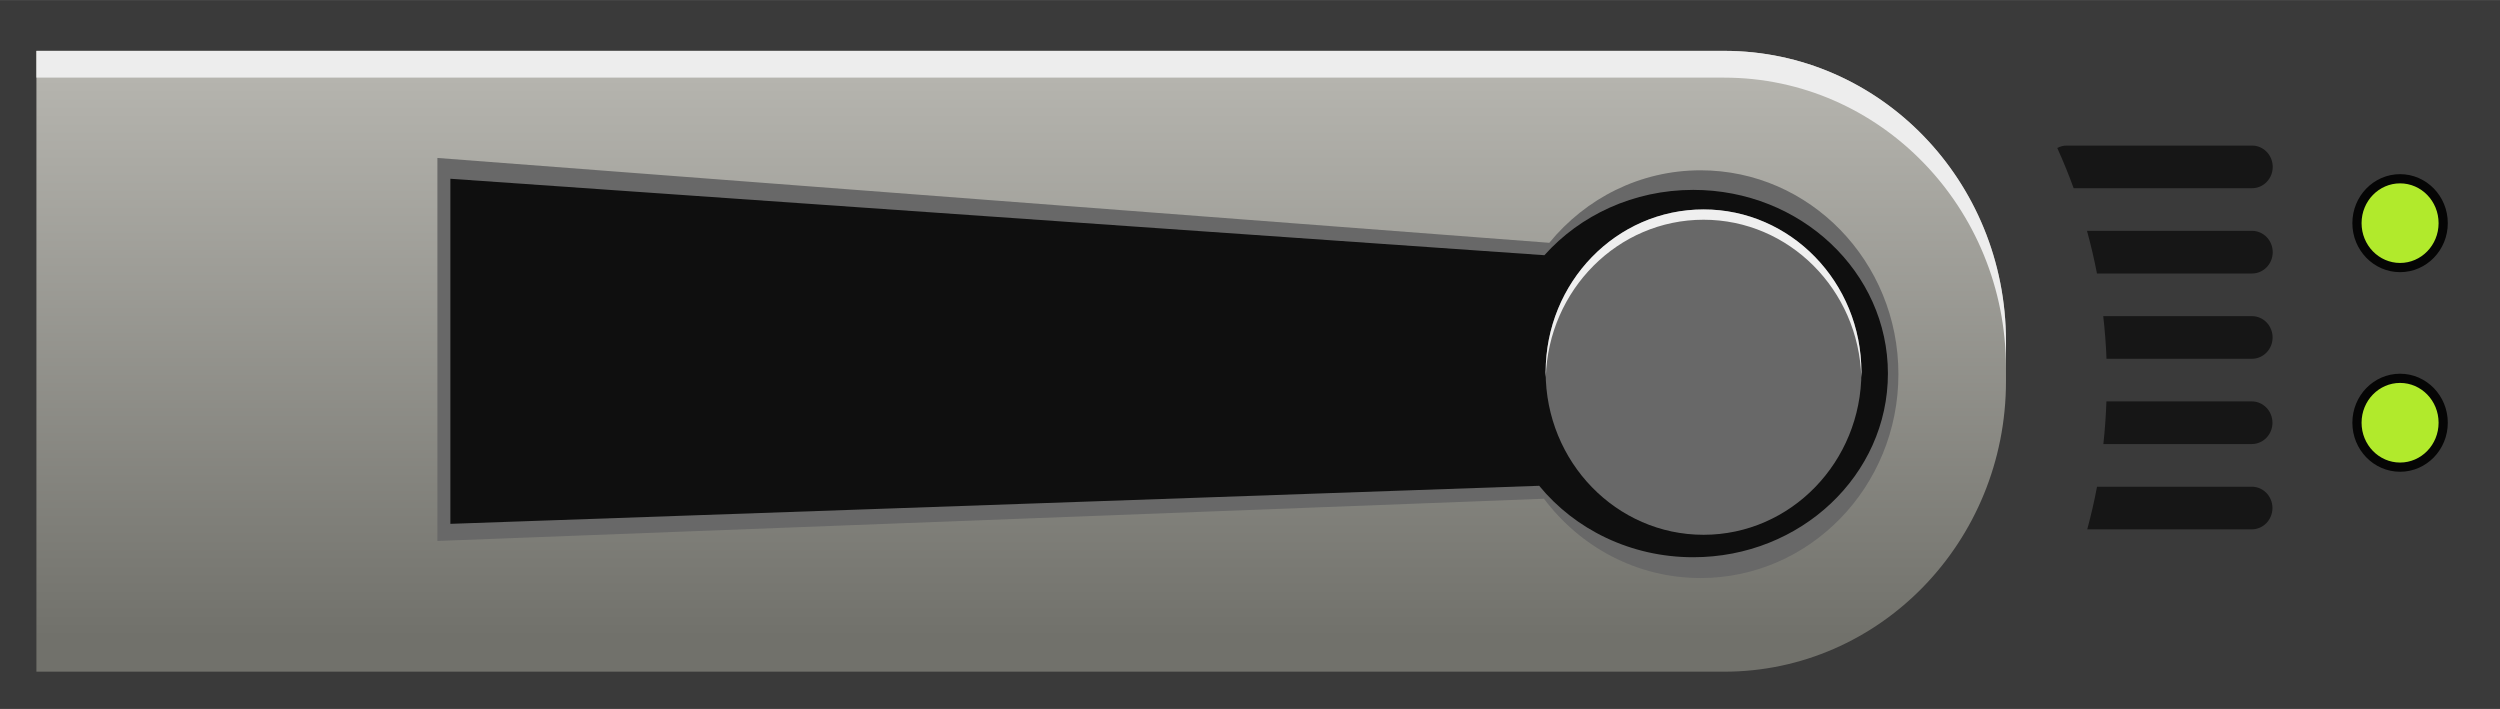 <?xml version="1.0" encoding="utf-8"?>
<!-- Generator: Adobe Illustrator 16.0.0, SVG Export Plug-In . SVG Version: 6.00 Build 0)  -->
<!DOCTYPE svg PUBLIC "-//W3C//DTD SVG 1.1//EN" "http://www.w3.org/Graphics/SVG/1.1/DTD/svg11.dtd">
<svg version="1.1" id="图层_1" xmlns="http://www.w3.org/2000/svg" xmlns:xlink="http://www.w3.org/1999/xlink" x="0px" y="0px"
	 width="271.57px" height="77px" viewBox="0 0 271.57 77" enable-background="new 0 0 271.57 77" xml:space="preserve">
<rect x="0" y="0" width="271.57" height="77" fill="#808080" stroke="none"/>
<g>
	<rect y="0.017" fill="#3A3A3A" width="271.57" height="76.983"/>
	<g>
		<linearGradient id="SVGID_1_" gradientUnits="userSpaceOnUse" x1="110.931" y1="8.545" x2="110.931" y2="69.24">
			<stop  offset="0" style="stop-color:#B5B4AE"/>
			<stop  offset="1" style="stop-color:#71716B"/>
		</linearGradient>
		<path fill="url(#SVGID_1_)" d="M187.295,5.525H3.956v67.438h183.339c16.904,0,30.611-14.12,30.611-31.539v-4.358
			C217.906,19.647,204.199,5.525,187.295,5.525z"/>
		<path fill="#EDEDED" d="M187.295,5.525H3.956v2.908h183.339c16.904,0,30.611,14.122,30.611,31.541v-2.908
			C217.906,19.647,204.199,5.525,187.295,5.525z"/>
		<path fill="#686868" d="M184.729,18.5c-6.594,0-12.488,3.061-16.432,7.875L47.514,17.159v41.606l120.205-4.588
			c3.932,5.237,10.086,8.615,17.01,8.615c11.869,0,21.492-9.916,21.492-22.146C206.221,28.415,196.598,18.5,184.729,18.5z"/>
		<path fill="#0F0F0F" d="M183.934,20.627c-6.488,0-12.289,2.757-16.168,7.095L48.923,19.418v37.486l118.276-4.134
			c3.867,4.72,9.922,7.761,16.734,7.761c11.68,0,21.148-8.934,21.148-19.953C205.082,29.559,195.613,20.627,183.934,20.627z"/>
		<ellipse fill="#686868" cx="185.051" cy="40.422" rx="17.15" ry="17.671"/>
		<path fill="#EFEFEF" d="M185.053,23.869c9.291,0,16.85,7.612,17.137,17.112c0.006-0.187,0.012-0.372,0.012-0.56
			c0-9.76-7.676-17.671-17.148-17.671c-9.475,0-17.152,7.911-17.152,17.671c0,0.188,0.008,0.373,0.014,0.56
			C168.201,31.481,175.76,23.869,185.053,23.869z"/>
	</g>
	<g>
		<path fill="#161616" d="M244.607,52.87h-16.811c-0.293,1.567-0.652,3.107-1.063,4.632h17.873c1.238,0,2.246-1.037,2.246-2.317
			C246.854,53.905,245.846,52.87,244.607,52.87z"/>
		<path fill="#161616" d="M244.635,15.813h-20.137c-0.369,0-0.711,0.1-1.021,0.263c0.645,1.428,1.242,2.882,1.779,4.368h19.379
			c1.242,0,2.246-1.037,2.246-2.315C246.881,16.849,245.877,15.813,244.635,15.813z"/>
		<path fill="#161616" d="M244.635,25.077h-17.928c0.416,1.521,0.783,3.064,1.082,4.633h16.846c1.242,0,2.246-1.039,2.246-2.318
			C246.881,26.113,245.877,25.077,244.635,25.077z"/>
		<path fill="#161616" d="M244.619,34.34h-16.148c0.174,1.528,0.295,3.072,0.354,4.633h15.795c1.242,0,2.248-1.038,2.248-2.317
			C246.867,35.376,245.861,34.34,244.619,34.34z"/>
		<path fill="#161616" d="M244.607,43.604h-15.791c-0.055,1.562-0.164,3.105-0.332,4.632h16.123c1.238,0,2.246-1.036,2.246-2.315
			S245.846,43.604,244.607,43.604z"/>
	</g>
	<ellipse fill="#B1EA2C" stroke="#050505" stroke-miterlimit="10" cx="260.716" cy="24.241" rx="4.683" ry="4.823"/>
	<ellipse fill="#B1EA2C" stroke="#050505" stroke-miterlimit="10" cx="260.716" cy="45.921" rx="4.683" ry="4.825"/>
</g>
</svg>
